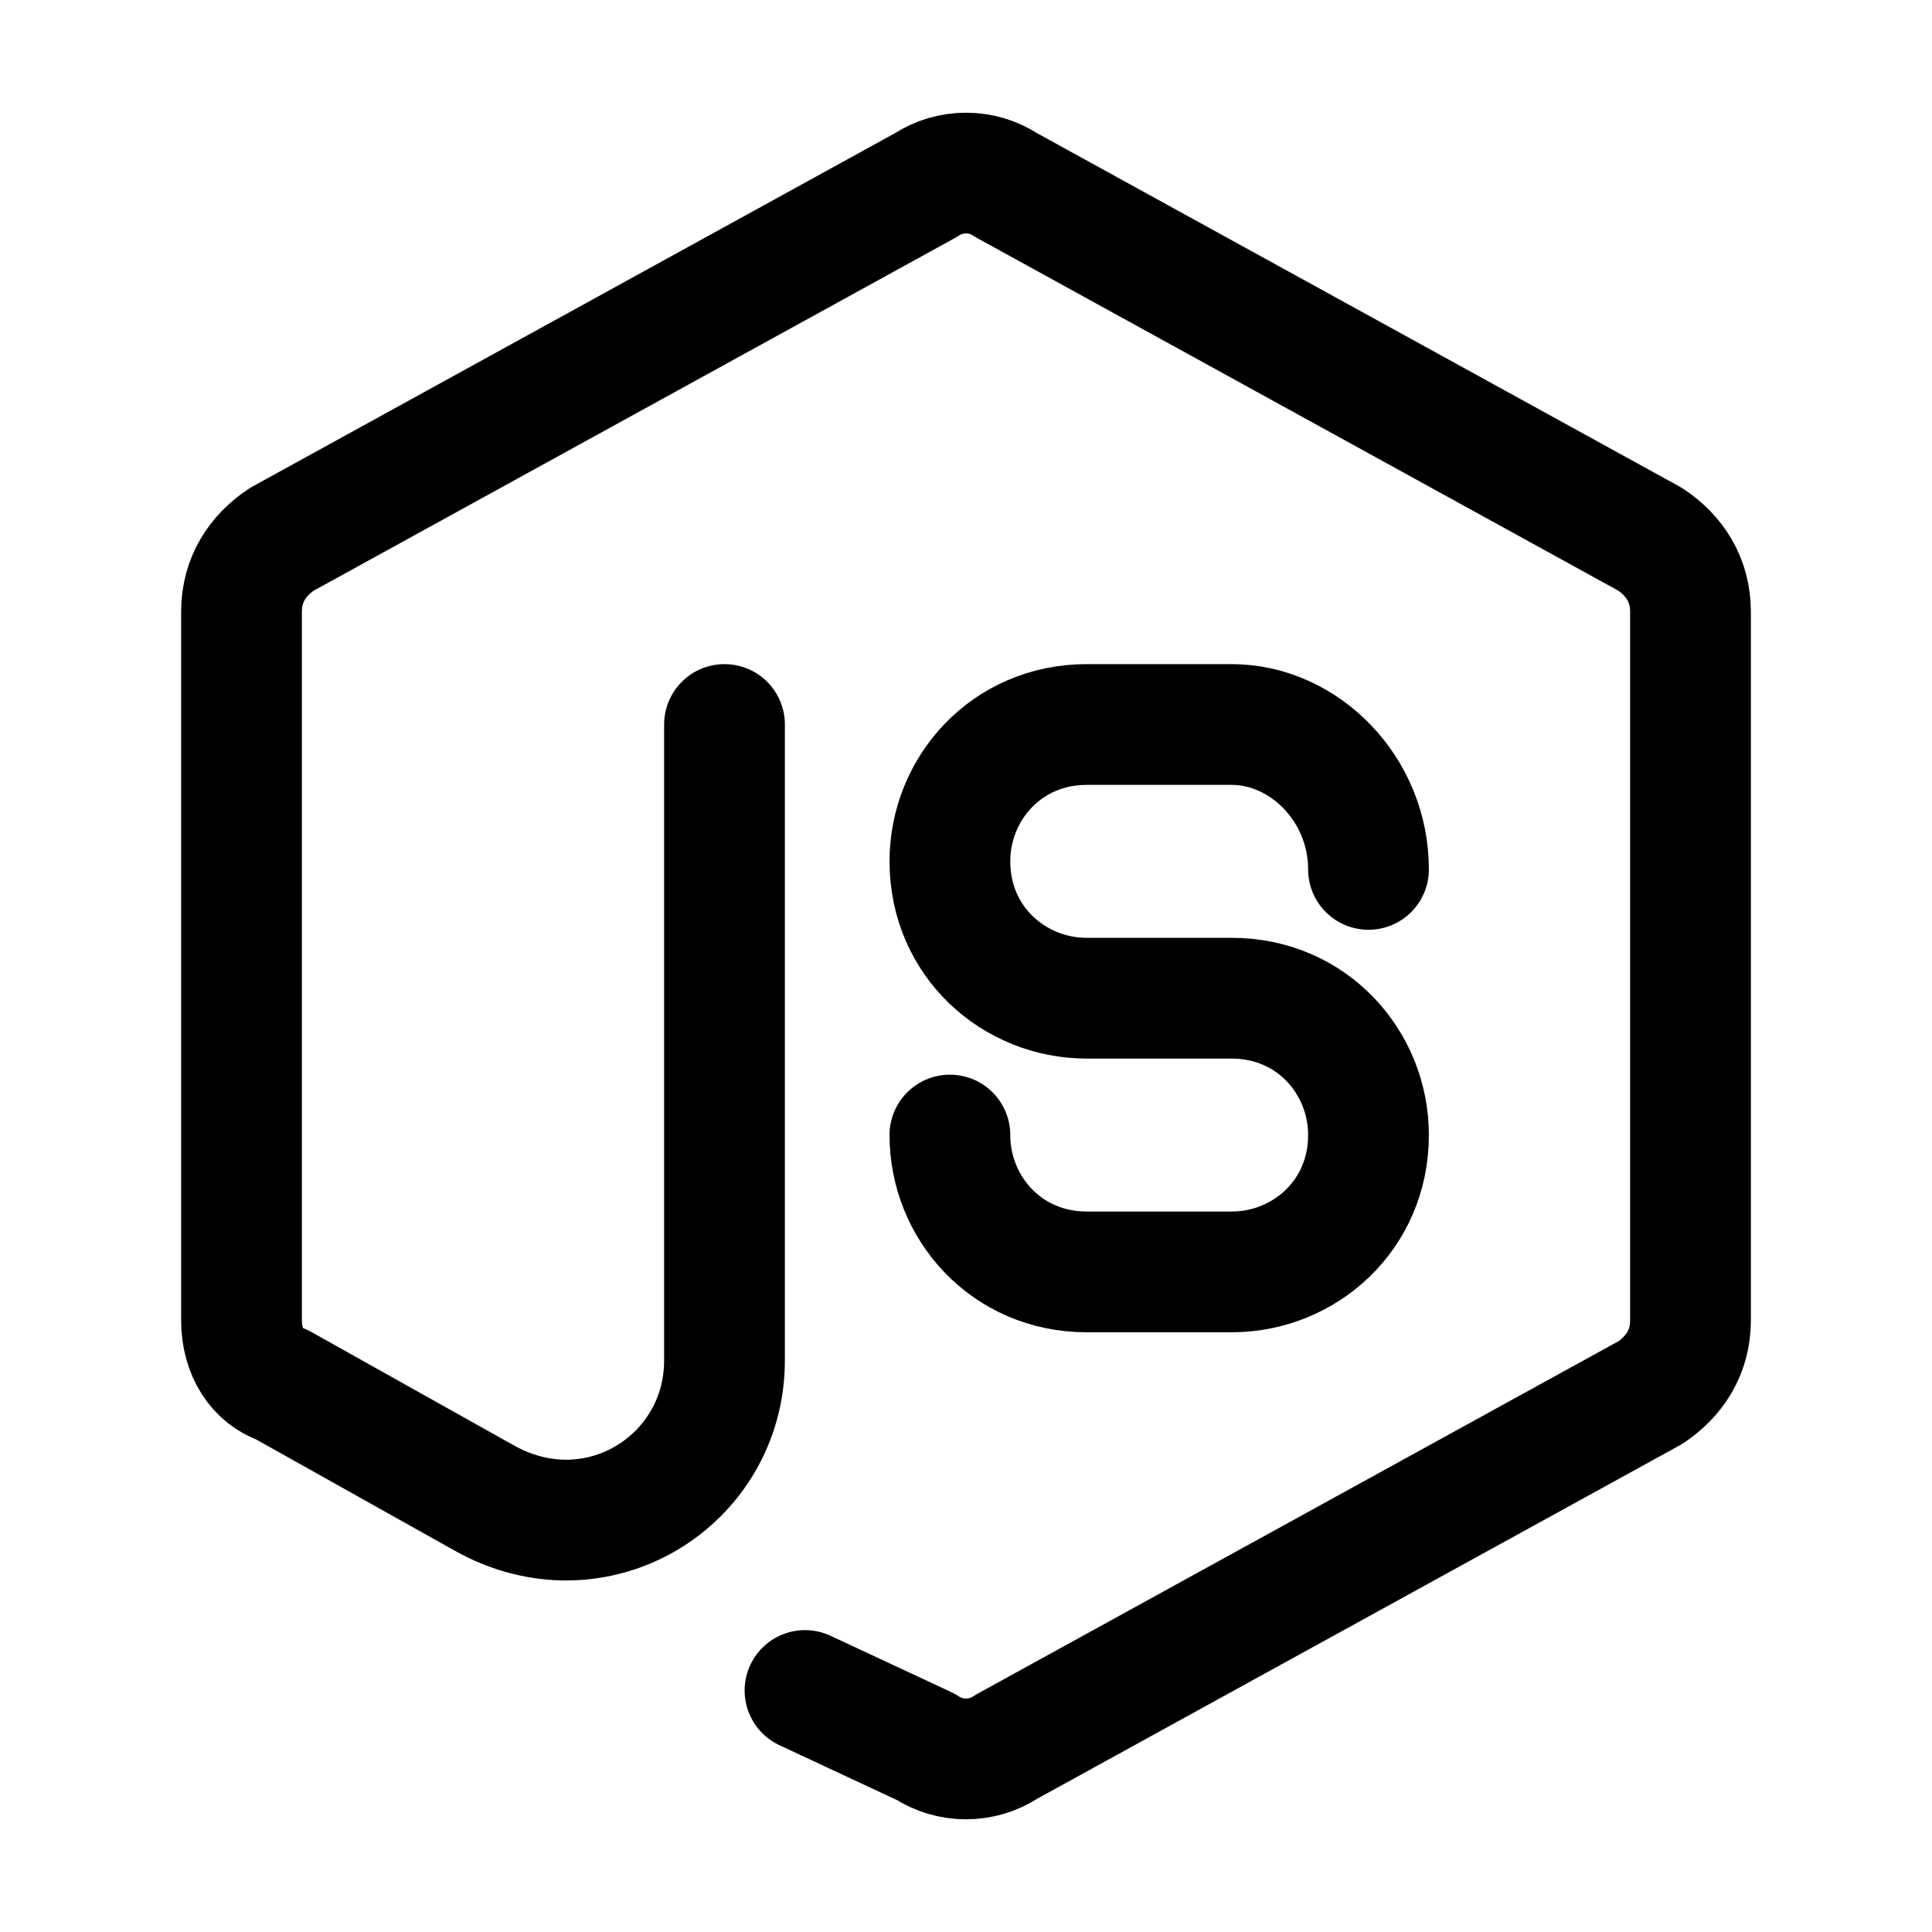 <svg viewBox="0 0 24 24" fill="none" xmlns="http://www.w3.org/2000/svg">
<path d="M9 9V16.9C9 18.4 7.4 19.4 6 18.6L3.5 17.2C3.2 17.1 3 16.8 3 16.4V7.6C3 7.2 3.2 6.9 3.5 6.7L11.5 2.3C11.8 2.1 12.2 2.1 12.5 2.3L20.5 6.7C20.8 6.9 21 7.2 21 7.6V16.4C21 16.8 20.8 17.1 20.5 17.3L12.5 21.7C12.2 21.9 11.8 21.9 11.5 21.7L10 21" stroke="currentColor" stroke-width="1.5" stroke-miterlimit="10" stroke-linecap="round" stroke-linejoin="round"/>
<path d="M17 10.8C17 9.8 16.2 9 15.3 9H13.5C12.5 9 11.8 9.8 11.8 10.7C11.8 11.7 12.6 12.4 13.5 12.4H15.3C16.3 12.4 17 13.2 17 14.1C17 15.1 16.2 15.8 15.3 15.8H13.5C12.5 15.8 11.8 15 11.8 14.1" stroke="currentColor" stroke-width="1.5" stroke-miterlimit="10" stroke-linecap="round" stroke-linejoin="round"/>
</svg>
